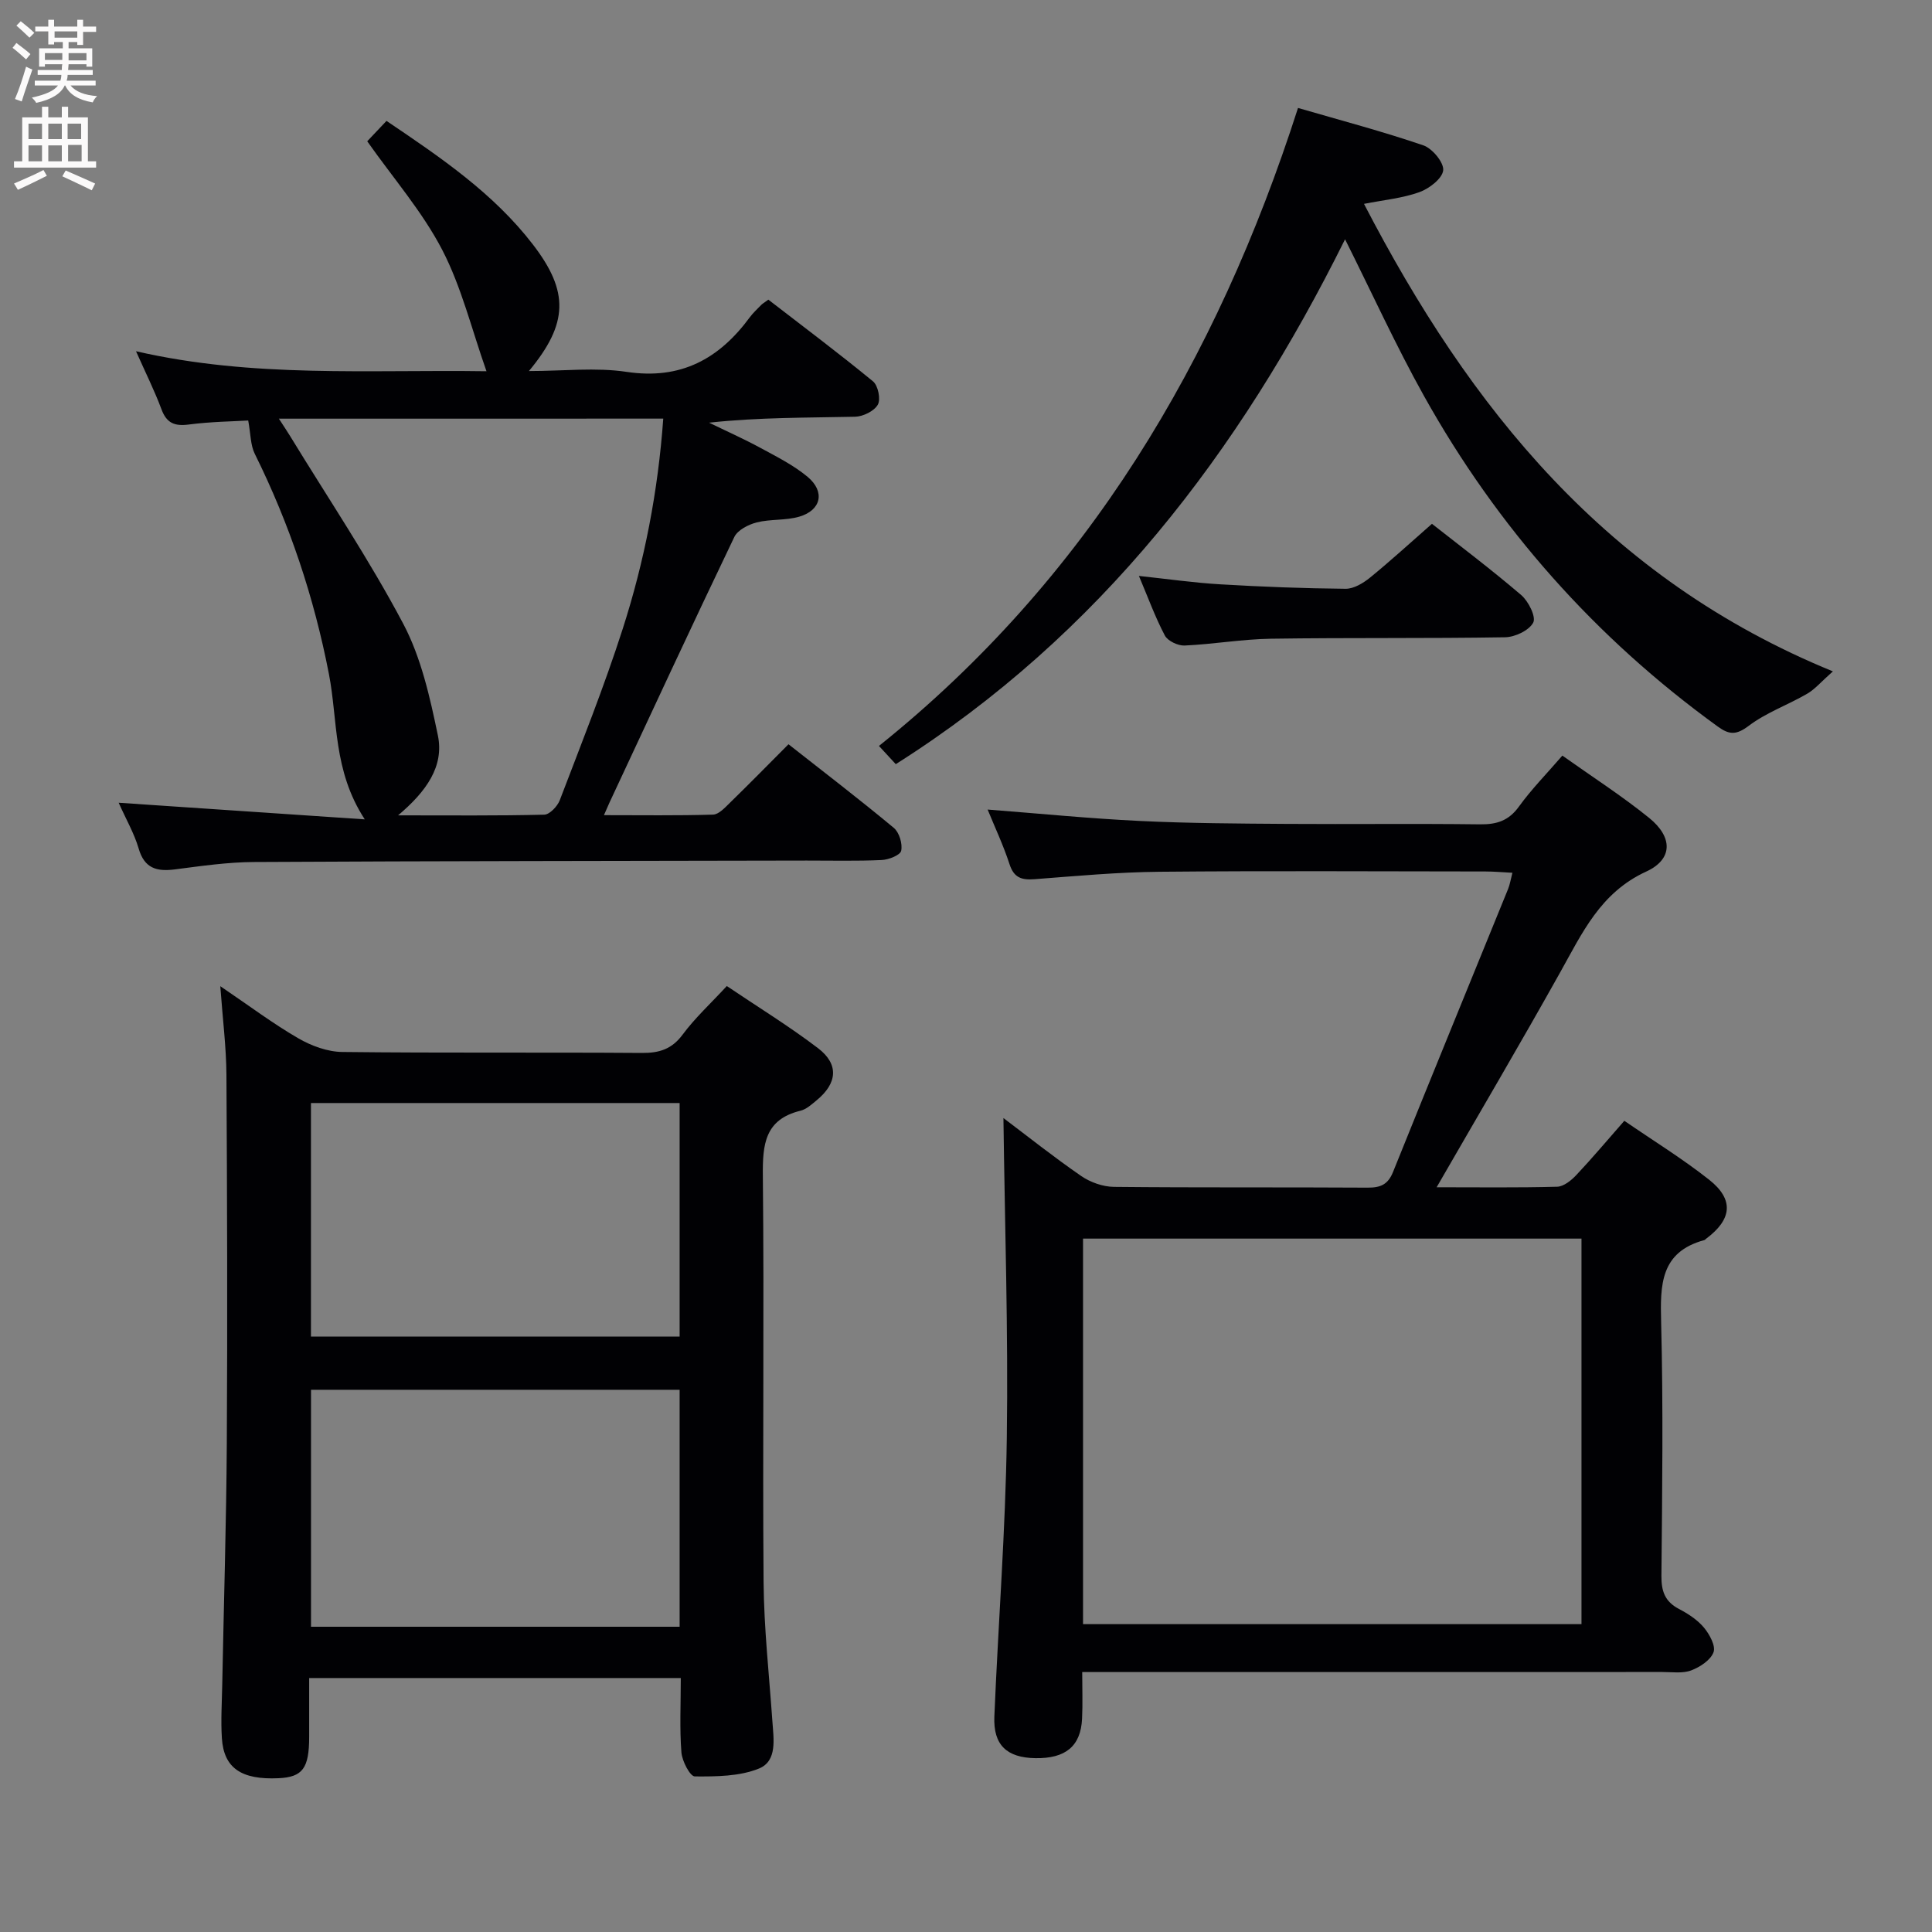<svg enable-background="new 0 0 400 400" viewBox="0 0 400 400" xmlns="http://www.w3.org/2000/svg"><rect x="0" y="0" width="400" height="400" fill="#808080" stroke="none"/><g fill="#010104"><path d="m297.44 245.81c8.7 0 16.83.11 24.95-.11 1.36-.04 2.93-1.31 3.97-2.42 3.3-3.5 6.39-7.19 9.94-11.23 5.95 4.09 12.01 7.82 17.56 12.2 5.19 4.1 4.74 8.21-.61 12.2-.13.1-.25.26-.4.3-9.11 2.48-9.13 9.27-8.93 17 .45 17.49.22 34.99.06 52.49-.03 3.2.72 5.35 3.62 6.87 1.89.99 3.82 2.24 5.17 3.85 1.16 1.39 2.48 3.79 2 5.11-.6 1.64-2.81 3.08-4.63 3.77-1.77.67-3.94.33-5.94.33-37.83.01-75.66.01-113.48.01-1.97 0-3.94 0-6.66 0 0 3.46.12 6.57-.03 9.66-.27 5.69-3.41 8.27-9.68 8.17-5.9-.1-8.72-2.72-8.48-8.6.8-19.27 2.31-38.52 2.58-57.79.31-22.05-.42-44.12-.7-66.14 4.96 3.74 10.4 8.07 16.1 12 1.89 1.3 4.48 2.22 6.76 2.25 17.5.18 34.99.05 52.49.16 2.67.02 4.24-.59 5.31-3.24 7.87-19.56 15.88-39.07 23.83-58.61.36-.88.5-1.85.89-3.34-2.11-.11-3.85-.27-5.59-.27-22.5-.02-45-.15-67.49.06-8.63.08-17.26.88-25.87 1.54-2.66.2-4.26-.29-5.17-3.11-1.26-3.88-3.02-7.61-4.53-11.31 10.75.83 21.11 1.86 31.5 2.36 10.13.49 20.29.54 30.44.61 13.33.09 26.66-.08 39.99.09 3.46.04 5.94-.73 8.06-3.67 2.61-3.61 5.77-6.82 9-10.56 6.18 4.39 12.33 8.34 17.98 12.91 4.89 3.96 4.95 8.54-.62 11.1-9.52 4.37-13.27 12.77-17.87 20.97-8.18 14.63-16.69 29.08-25.52 44.39zm-73.21 90.45h103.2c0-26.85 0-53.37 0-79.82-34.61 0-68.83 0-103.2 0z"/><path d="m45.61 204.18c6.03 4.08 10.91 7.76 16.17 10.8 2.7 1.56 6.04 2.79 9.1 2.82 20.66.24 41.33.05 61.99.2 3.63.03 6.22-.77 8.48-3.82 2.56-3.45 5.78-6.41 9.13-10.03 6.37 4.3 12.86 8.28 18.89 12.87 4.37 3.33 3.99 7.27-.3 10.79-1.02.84-2.11 1.85-3.33 2.15-7.42 1.81-7.87 7-7.8 13.51.29 27.99-.07 55.99.15 83.99.08 9.63 1.15 19.25 1.82 28.86.25 3.69 1.07 8.27-2.78 9.84-4.02 1.63-8.83 1.66-13.28 1.63-.98-.01-2.63-3.17-2.77-4.97-.39-4.96-.13-9.98-.13-15.4-25.55 0-50.93 0-76.94 0 0 4 .01 8.1 0 12.2-.01 6.5-1.36 8.3-6.33 8.54-7.7.36-11.34-2.09-11.74-8.26-.24-3.65 0-7.33.07-10.99.32-16.81.85-33.61.95-50.42.15-25.33.07-50.66-.08-75.99-.04-5.72-.77-11.43-1.27-18.32zm95.1 132.62c0-16.57 0-32.65 0-49.06-25.59 0-50.97 0-76.32 0v49.06zm0-108.43c-25.81 0-51.05 0-76.33 0v48.35h76.33c0-16.2 0-32.11 0-48.35z"/><path d="m24.57 166.2c17.14 1.16 33.44 2.26 50.95 3.44-6.62-10.15-5.55-20.47-7.42-30.09-3.09-15.94-8.16-31.09-15.36-45.61-.89-1.8-.83-4.07-1.35-6.88-3.18.19-7.77.24-12.28.83-2.97.39-4.62-.28-5.69-3.18-1.42-3.81-3.25-7.47-5.26-11.99 24.29 5.58 48.09 3.78 72.56 4.14-3.08-8.72-5.17-17.44-9.18-25.16-4.1-7.88-10.09-14.76-15.51-22.45 1.15-1.21 2.48-2.62 3.99-4.22 11.34 7.65 22.18 15.02 30.32 25.6 7.47 9.72 7.37 16.32-.83 26.19 7.17 0 13.82-.79 20.21.17 11.23 1.69 19.18-2.68 25.54-11.33.69-.93 1.57-1.72 2.38-2.56.23-.23.53-.4 1.44-1.06 7.13 5.51 14.53 11.05 21.67 16.92 1.05.86 1.63 3.72.99 4.83-.76 1.33-3.05 2.45-4.7 2.49-9.95.22-19.91.11-30.23 1.23 3.56 1.74 7.19 3.35 10.67 5.24 3.34 1.81 6.82 3.56 9.72 5.97 3.68 3.07 2.83 6.92-1.72 8.25-2.81.82-5.96.47-8.81 1.19-1.73.44-3.95 1.58-4.64 3.02-8.76 18.27-17.28 36.65-25.85 55-.27.58-.52 1.18-1.14 2.59 7.83 0 15.21.11 22.58-.11 1.21-.04 2.49-1.47 3.52-2.47 3.93-3.83 7.77-7.74 12.11-12.1 7.34 5.77 14.69 11.4 21.8 17.31 1.13.94 1.84 3.29 1.53 4.74-.2.92-2.6 1.86-4.06 1.92-5.16.24-10.33.1-15.49.11-38.16.08-76.31.09-114.47.3-5.46.03-10.92.83-16.35 1.53-3.77.48-6.32-.2-7.51-4.35-.92-3.13-2.61-6.03-4.13-9.45zm33.17-79.52c1.1 1.7 1.74 2.65 2.34 3.63 7.88 12.9 16.34 25.48 23.4 38.82 3.72 7.03 5.54 15.25 7.18 23.14 1.32 6.39-2.39 11.6-8.24 16.54 11.06 0 20.66.1 30.26-.14 1.12-.03 2.72-1.72 3.21-2.98 4.49-11.77 9.18-23.49 13.03-35.47 4.51-14.03 7.32-28.49 8.4-43.55-26.51.01-52.58.01-79.58.01z"/><path d="m379.48 139c-2.42 2.14-3.7 3.69-5.34 4.64-3.98 2.31-8.46 3.89-12.08 6.63-2.56 1.93-4.01 1.89-6.39.17-25.35-18.34-45.64-41.21-60.86-68.48-5.8-10.39-10.74-21.26-16.33-32.42-21.85 44.03-50.72 81.9-93.02 108.67-1-1.08-1.96-2.12-3.48-3.77 43.11-34.57 69.93-79.69 86.76-132.09 8.88 2.58 17.51 4.86 25.94 7.74 1.86.64 4.27 3.53 4.12 5.16-.17 1.7-2.89 3.8-4.92 4.53-3.53 1.27-7.39 1.62-11.48 2.43 21.92 42.29 50.25 77.64 97.08 96.79z"/><path d="m296.47 108.45c5.56 4.38 12.19 9.37 18.48 14.75 1.5 1.28 3.11 4.51 2.49 5.7-.86 1.63-3.78 3.01-5.84 3.04-16.15.27-32.31.06-48.47.3-5.96.09-11.9 1.14-17.87 1.41-1.37.06-3.49-.94-4.09-2.07-2-3.79-3.47-7.86-5.37-12.34 5.92.63 11.39 1.42 16.88 1.74 8.62.51 17.27.84 25.9.92 1.7.02 3.65-1.16 5.07-2.31 4.26-3.47 8.3-7.18 12.82-11.14z"/></g><path d="m2.6 9.9.8-1c.9.7 1.9 1.4 2.9 2.3l-.9 1.1c-1.1-1-2-1.8-2.8-2.4zm.5 10.6c.9-2.1 1.6-4.3 2.3-6.7.4.2.8.4 1.3.6-.7 2.1-1.5 4.3-2.2 6.6zm.3-15.2.9-.9c1 .8 2 1.6 2.8 2.4l-1 1c-.9-.9-1.8-1.7-2.7-2.5zm12.6-1.2h1.2v1.4h2.7v1.1h-2.7v2.7h-1.2v-.6h-1.8v1.3h4.9v3.8h-1.2v-.5h-3.7c0 .4-.1.9-.1 1.2h5.1v1h-5.2c0 .5-.1.9-.2 1.2h6v1h-5.2c1.1 1.3 2.9 2 5.5 2.2-.4.4-.7.8-.9 1.3-2.9-.5-4.8-1.6-5.7-3.5h-.1c-.8 1.7-2.7 2.9-5.9 3.6-.2-.4-.6-.8-.9-1.1 2.8-.6 4.6-1.4 5.4-2.5h-4.8v-1h5.3c.1-.3.2-.7.2-1.2h-4.9v-1h5c0-.4 0-.8.1-1.2h-3.6v.5h-1.2v-3.8h4.9v-1.3h-1.8v.5h-1.2v-2.7h-2.7v-1h2.7v-1.4h1.2v1.4h4.8zm-6.7 8.3h3.6c0-.4 0-.9 0-1.4h-3.6zm1.9-4.6h4.8v-1.3h-4.7v1.3zm6.7 3.2h-3.7v1.5h3.7z" fill="#fbfafa"/><path d="m8.7 22.1h1.3v2.2h2.8v-2.2h1.3v2.2h4.1v9.1h1.7v1.3h-17v-1.3h1.7v-9.1h4.1zm.3 13.1.7 1.2c-1.8.9-3.8 1.9-6 2.9-.2-.4-.5-.8-.8-1.3 2.3-1 4.4-1.9 6.1-2.8zm-3.1-6.4h2.8v-3.2h-2.8zm0 4.6h2.8v-3.3h-2.8zm4.1-4.6h2.8v-3.2h-2.8zm0 4.6h2.8v-3.3h-2.8zm3.6 1.9c2.1.9 4.1 1.8 6.1 2.7l-.7 1.4c-2.2-1.1-4.2-2-6.1-2.9zm3.2-9.7h-2.8v3.2h2.8zm-2.7 7.8h2.8v-3.4h-2.8z" fill="#fbfafa"/></svg>